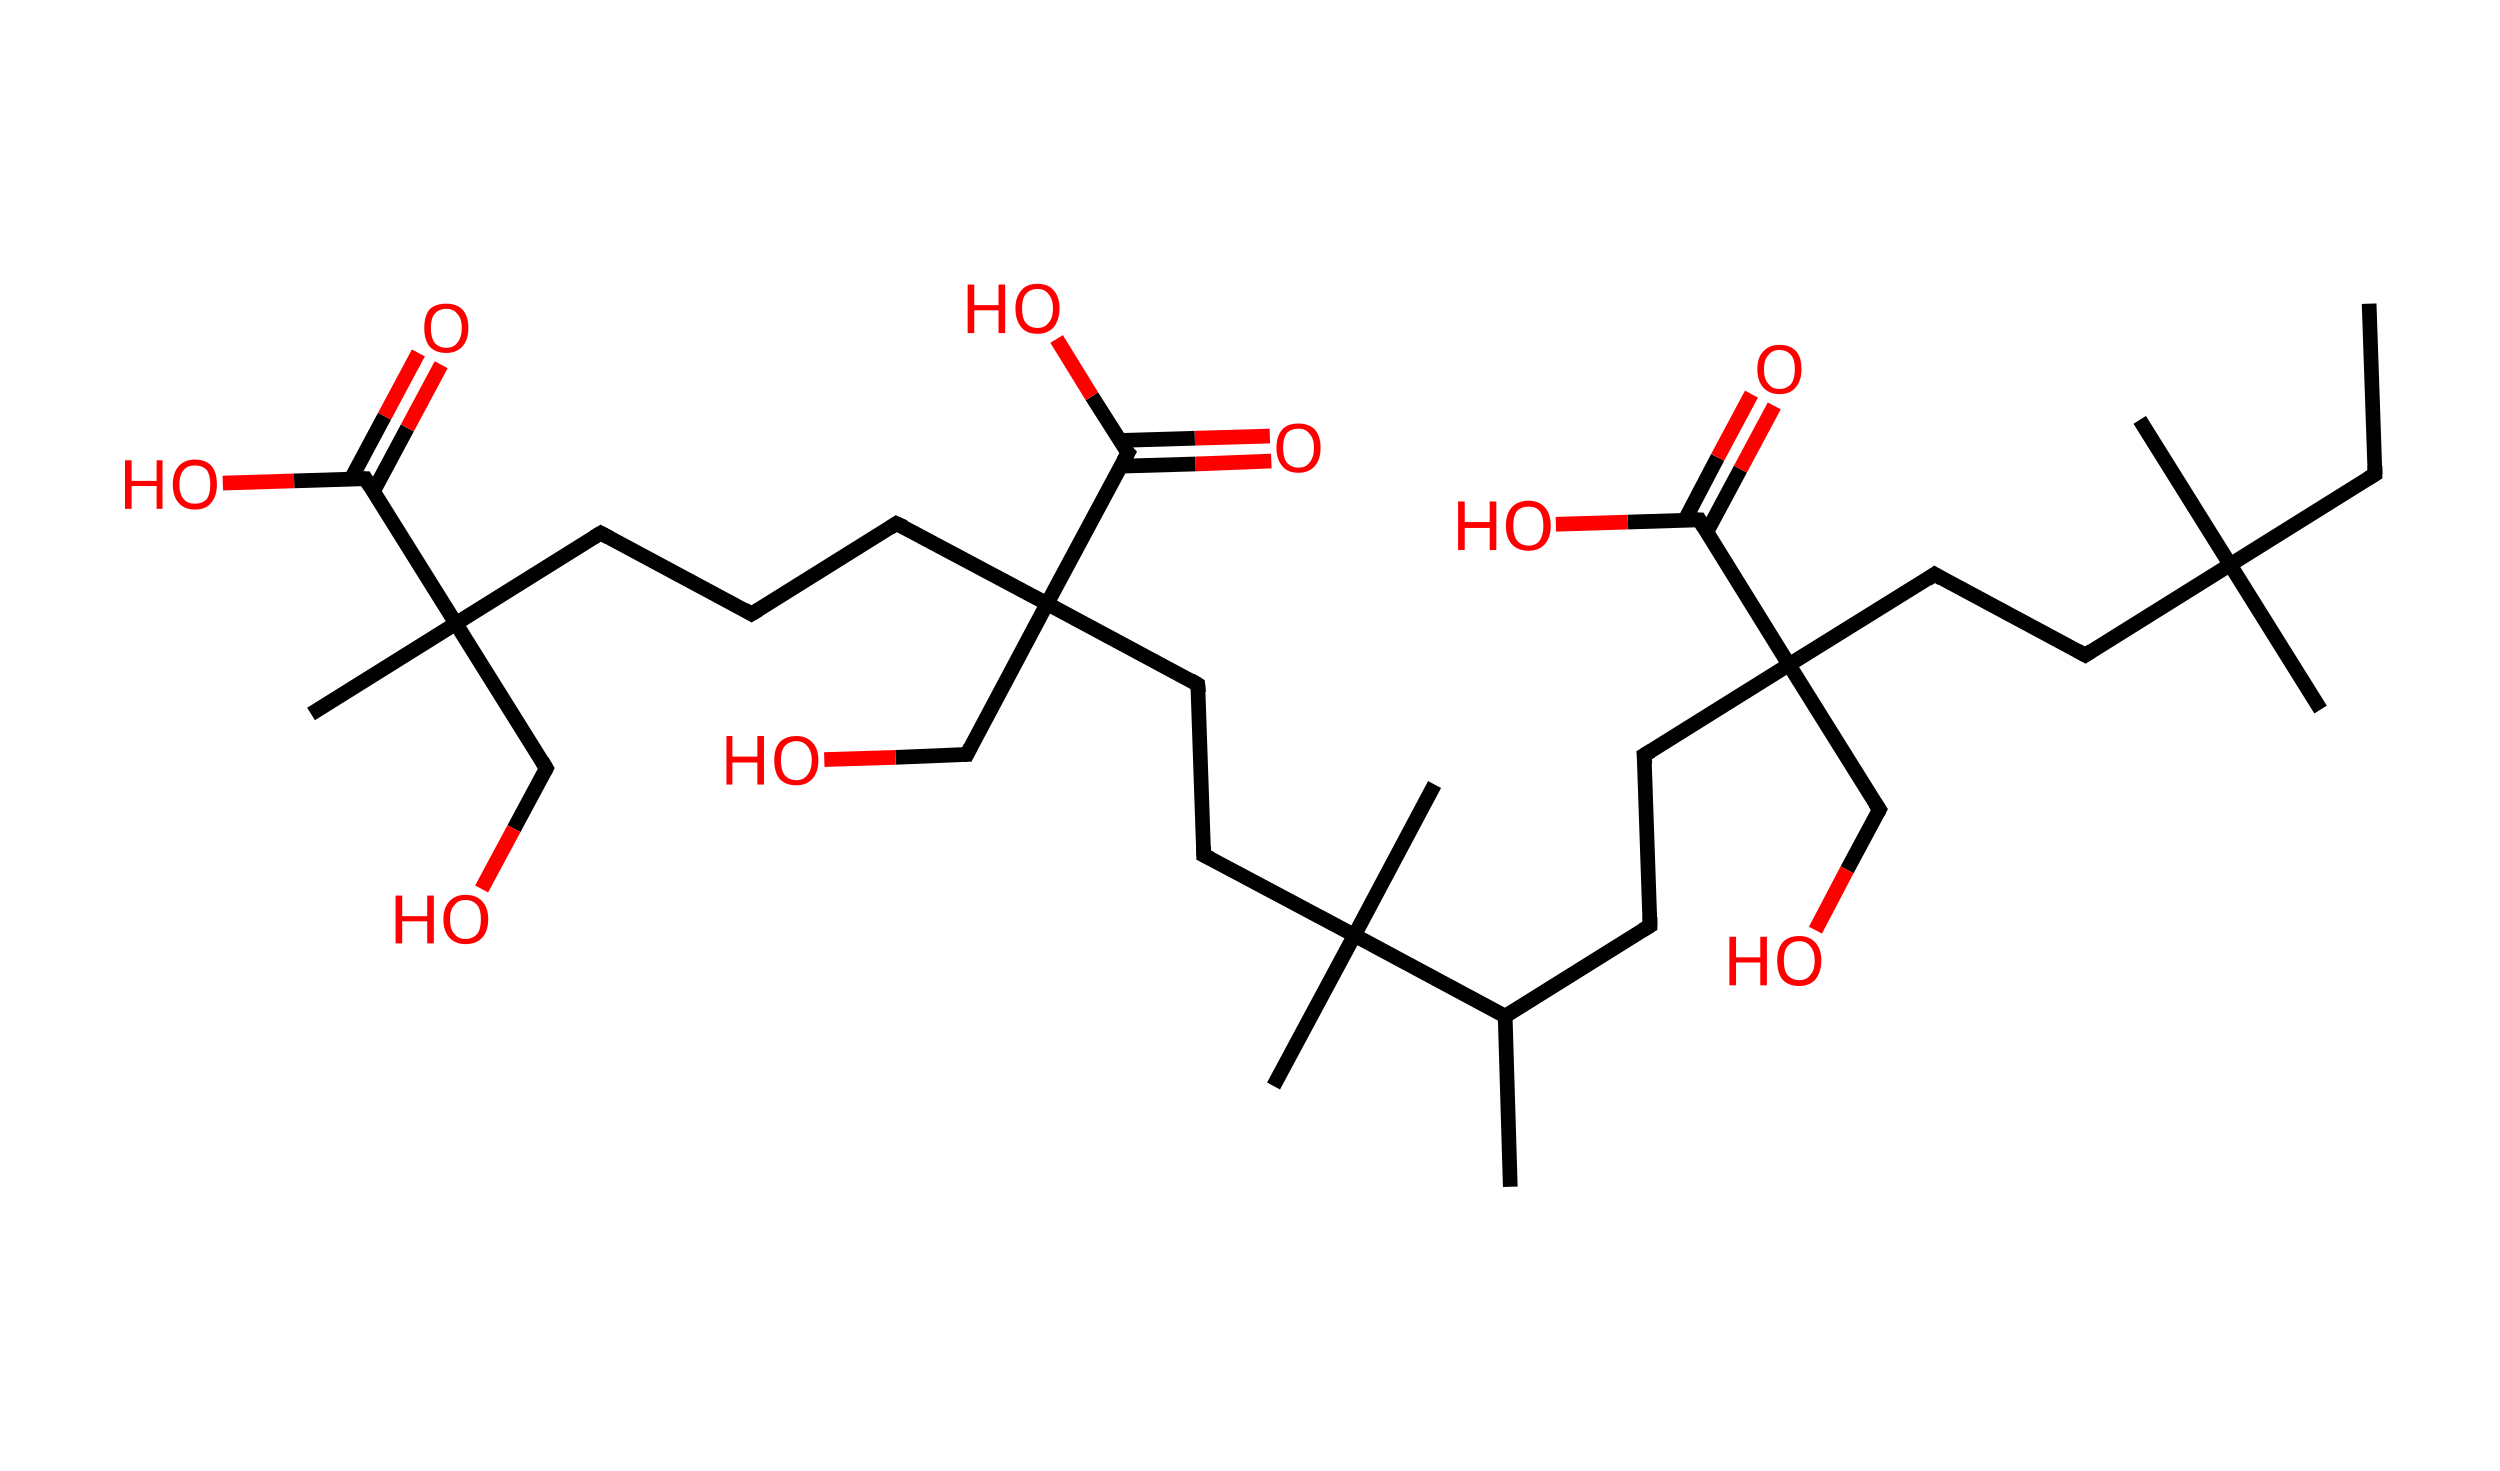 <?xml version='1.0' encoding='ASCII' standalone='yes'?>
<svg xmlns="http://www.w3.org/2000/svg" xmlns:rdkit="http://www.rdkit.org/xml" xmlns:xlink="http://www.w3.org/1999/xlink" version="1.1" baseProfile="full" xml:space="preserve" width="340px" height="200px" viewBox="0 0 340 200">
<!-- END OF HEADER -->
<rect style="opacity:1.0;fill:#FFFFFF;stroke:none" width="340.0" height="200.0" x="0.0" y="0.0"> </rect>
<path class="bond-0 atom-0 atom-1" d="M 322.2,41.3 L 323.0,64.5" style="fill:none;fill-rule:evenodd;stroke:#000000;stroke-width:2.0px;stroke-linecap:butt;stroke-linejoin:miter;stroke-opacity:1"/>
<path class="bond-1 atom-1 atom-2" d="M 323.0,64.5 L 303.3,76.8" style="fill:none;fill-rule:evenodd;stroke:#000000;stroke-width:2.0px;stroke-linecap:butt;stroke-linejoin:miter;stroke-opacity:1"/>
<path class="bond-2 atom-2 atom-3" d="M 303.3,76.8 L 291.0,57.1" style="fill:none;fill-rule:evenodd;stroke:#000000;stroke-width:2.0px;stroke-linecap:butt;stroke-linejoin:miter;stroke-opacity:1"/>
<path class="bond-3 atom-2 atom-4" d="M 303.3,76.8 L 315.6,96.5" style="fill:none;fill-rule:evenodd;stroke:#000000;stroke-width:2.0px;stroke-linecap:butt;stroke-linejoin:miter;stroke-opacity:1"/>
<path class="bond-4 atom-2 atom-5" d="M 303.3,76.8 L 283.6,89.1" style="fill:none;fill-rule:evenodd;stroke:#000000;stroke-width:2.0px;stroke-linecap:butt;stroke-linejoin:miter;stroke-opacity:1"/>
<path class="bond-5 atom-5 atom-6" d="M 283.6,89.1 L 263.1,78.1" style="fill:none;fill-rule:evenodd;stroke:#000000;stroke-width:2.0px;stroke-linecap:butt;stroke-linejoin:miter;stroke-opacity:1"/>
<path class="bond-6 atom-6 atom-7" d="M 263.1,78.1 L 243.3,90.4" style="fill:none;fill-rule:evenodd;stroke:#000000;stroke-width:2.0px;stroke-linecap:butt;stroke-linejoin:miter;stroke-opacity:1"/>
<path class="bond-7 atom-7 atom-8" d="M 243.3,90.4 L 255.6,110.1" style="fill:none;fill-rule:evenodd;stroke:#000000;stroke-width:2.0px;stroke-linecap:butt;stroke-linejoin:miter;stroke-opacity:1"/>
<path class="bond-8 atom-8 atom-9" d="M 255.6,110.1 L 251.2,118.3" style="fill:none;fill-rule:evenodd;stroke:#000000;stroke-width:2.0px;stroke-linecap:butt;stroke-linejoin:miter;stroke-opacity:1"/>
<path class="bond-8 atom-8 atom-9" d="M 251.2,118.3 L 246.9,126.5" style="fill:none;fill-rule:evenodd;stroke:#FF0000;stroke-width:2.0px;stroke-linecap:butt;stroke-linejoin:miter;stroke-opacity:1"/>
<path class="bond-9 atom-7 atom-10" d="M 243.3,90.4 L 223.6,102.7" style="fill:none;fill-rule:evenodd;stroke:#000000;stroke-width:2.0px;stroke-linecap:butt;stroke-linejoin:miter;stroke-opacity:1"/>
<path class="bond-10 atom-10 atom-11" d="M 223.6,102.7 L 224.4,125.9" style="fill:none;fill-rule:evenodd;stroke:#000000;stroke-width:2.0px;stroke-linecap:butt;stroke-linejoin:miter;stroke-opacity:1"/>
<path class="bond-11 atom-11 atom-12" d="M 224.4,125.9 L 204.7,138.2" style="fill:none;fill-rule:evenodd;stroke:#000000;stroke-width:2.0px;stroke-linecap:butt;stroke-linejoin:miter;stroke-opacity:1"/>
<path class="bond-12 atom-12 atom-13" d="M 204.7,138.2 L 205.4,161.4" style="fill:none;fill-rule:evenodd;stroke:#000000;stroke-width:2.0px;stroke-linecap:butt;stroke-linejoin:miter;stroke-opacity:1"/>
<path class="bond-13 atom-12 atom-14" d="M 204.7,138.2 L 184.2,127.2" style="fill:none;fill-rule:evenodd;stroke:#000000;stroke-width:2.0px;stroke-linecap:butt;stroke-linejoin:miter;stroke-opacity:1"/>
<path class="bond-14 atom-14 atom-15" d="M 184.2,127.2 L 173.2,147.7" style="fill:none;fill-rule:evenodd;stroke:#000000;stroke-width:2.0px;stroke-linecap:butt;stroke-linejoin:miter;stroke-opacity:1"/>
<path class="bond-15 atom-14 atom-16" d="M 184.2,127.2 L 195.1,106.7" style="fill:none;fill-rule:evenodd;stroke:#000000;stroke-width:2.0px;stroke-linecap:butt;stroke-linejoin:miter;stroke-opacity:1"/>
<path class="bond-16 atom-14 atom-17" d="M 184.2,127.2 L 163.7,116.3" style="fill:none;fill-rule:evenodd;stroke:#000000;stroke-width:2.0px;stroke-linecap:butt;stroke-linejoin:miter;stroke-opacity:1"/>
<path class="bond-17 atom-17 atom-18" d="M 163.7,116.3 L 162.9,93.1" style="fill:none;fill-rule:evenodd;stroke:#000000;stroke-width:2.0px;stroke-linecap:butt;stroke-linejoin:miter;stroke-opacity:1"/>
<path class="bond-18 atom-18 atom-19" d="M 162.9,93.1 L 142.4,82.1" style="fill:none;fill-rule:evenodd;stroke:#000000;stroke-width:2.0px;stroke-linecap:butt;stroke-linejoin:miter;stroke-opacity:1"/>
<path class="bond-19 atom-19 atom-20" d="M 142.4,82.1 L 131.5,102.6" style="fill:none;fill-rule:evenodd;stroke:#000000;stroke-width:2.0px;stroke-linecap:butt;stroke-linejoin:miter;stroke-opacity:1"/>
<path class="bond-20 atom-20 atom-21" d="M 131.5,102.6 L 121.8,103.0" style="fill:none;fill-rule:evenodd;stroke:#000000;stroke-width:2.0px;stroke-linecap:butt;stroke-linejoin:miter;stroke-opacity:1"/>
<path class="bond-20 atom-20 atom-21" d="M 121.8,103.0 L 112.1,103.3" style="fill:none;fill-rule:evenodd;stroke:#FF0000;stroke-width:2.0px;stroke-linecap:butt;stroke-linejoin:miter;stroke-opacity:1"/>
<path class="bond-21 atom-19 atom-22" d="M 142.4,82.1 L 121.9,71.2" style="fill:none;fill-rule:evenodd;stroke:#000000;stroke-width:2.0px;stroke-linecap:butt;stroke-linejoin:miter;stroke-opacity:1"/>
<path class="bond-22 atom-22 atom-23" d="M 121.9,71.2 L 102.2,83.5" style="fill:none;fill-rule:evenodd;stroke:#000000;stroke-width:2.0px;stroke-linecap:butt;stroke-linejoin:miter;stroke-opacity:1"/>
<path class="bond-23 atom-23 atom-24" d="M 102.2,83.5 L 81.7,72.5" style="fill:none;fill-rule:evenodd;stroke:#000000;stroke-width:2.0px;stroke-linecap:butt;stroke-linejoin:miter;stroke-opacity:1"/>
<path class="bond-24 atom-24 atom-25" d="M 81.7,72.5 L 62.0,84.8" style="fill:none;fill-rule:evenodd;stroke:#000000;stroke-width:2.0px;stroke-linecap:butt;stroke-linejoin:miter;stroke-opacity:1"/>
<path class="bond-25 atom-25 atom-26" d="M 62.0,84.8 L 42.3,97.1" style="fill:none;fill-rule:evenodd;stroke:#000000;stroke-width:2.0px;stroke-linecap:butt;stroke-linejoin:miter;stroke-opacity:1"/>
<path class="bond-26 atom-25 atom-27" d="M 62.0,84.8 L 74.3,104.5" style="fill:none;fill-rule:evenodd;stroke:#000000;stroke-width:2.0px;stroke-linecap:butt;stroke-linejoin:miter;stroke-opacity:1"/>
<path class="bond-27 atom-27 atom-28" d="M 74.3,104.5 L 69.9,112.7" style="fill:none;fill-rule:evenodd;stroke:#000000;stroke-width:2.0px;stroke-linecap:butt;stroke-linejoin:miter;stroke-opacity:1"/>
<path class="bond-27 atom-27 atom-28" d="M 69.9,112.7 L 65.5,120.9" style="fill:none;fill-rule:evenodd;stroke:#FF0000;stroke-width:2.0px;stroke-linecap:butt;stroke-linejoin:miter;stroke-opacity:1"/>
<path class="bond-28 atom-25 atom-29" d="M 62.0,84.8 L 49.7,65.1" style="fill:none;fill-rule:evenodd;stroke:#000000;stroke-width:2.0px;stroke-linecap:butt;stroke-linejoin:miter;stroke-opacity:1"/>
<path class="bond-29 atom-29 atom-30" d="M 50.8,66.8 L 55.4,58.2" style="fill:none;fill-rule:evenodd;stroke:#000000;stroke-width:2.0px;stroke-linecap:butt;stroke-linejoin:miter;stroke-opacity:1"/>
<path class="bond-29 atom-29 atom-30" d="M 55.4,58.2 L 60.0,49.6" style="fill:none;fill-rule:evenodd;stroke:#FF0000;stroke-width:2.0px;stroke-linecap:butt;stroke-linejoin:miter;stroke-opacity:1"/>
<path class="bond-29 atom-29 atom-30" d="M 47.7,65.2 L 52.3,56.6" style="fill:none;fill-rule:evenodd;stroke:#000000;stroke-width:2.0px;stroke-linecap:butt;stroke-linejoin:miter;stroke-opacity:1"/>
<path class="bond-29 atom-29 atom-30" d="M 52.3,56.6 L 56.9,48.0" style="fill:none;fill-rule:evenodd;stroke:#FF0000;stroke-width:2.0px;stroke-linecap:butt;stroke-linejoin:miter;stroke-opacity:1"/>
<path class="bond-30 atom-29 atom-31" d="M 49.7,65.1 L 40.0,65.4" style="fill:none;fill-rule:evenodd;stroke:#000000;stroke-width:2.0px;stroke-linecap:butt;stroke-linejoin:miter;stroke-opacity:1"/>
<path class="bond-30 atom-29 atom-31" d="M 40.0,65.4 L 30.3,65.7" style="fill:none;fill-rule:evenodd;stroke:#FF0000;stroke-width:2.0px;stroke-linecap:butt;stroke-linejoin:miter;stroke-opacity:1"/>
<path class="bond-31 atom-19 atom-32" d="M 142.4,82.1 L 153.4,61.6" style="fill:none;fill-rule:evenodd;stroke:#000000;stroke-width:2.0px;stroke-linecap:butt;stroke-linejoin:miter;stroke-opacity:1"/>
<path class="bond-32 atom-32 atom-33" d="M 152.4,63.4 L 162.6,63.1" style="fill:none;fill-rule:evenodd;stroke:#000000;stroke-width:2.0px;stroke-linecap:butt;stroke-linejoin:miter;stroke-opacity:1"/>
<path class="bond-32 atom-32 atom-33" d="M 162.6,63.1 L 172.9,62.7" style="fill:none;fill-rule:evenodd;stroke:#FF0000;stroke-width:2.0px;stroke-linecap:butt;stroke-linejoin:miter;stroke-opacity:1"/>
<path class="bond-32 atom-32 atom-33" d="M 152.3,59.9 L 162.5,59.6" style="fill:none;fill-rule:evenodd;stroke:#000000;stroke-width:2.0px;stroke-linecap:butt;stroke-linejoin:miter;stroke-opacity:1"/>
<path class="bond-32 atom-32 atom-33" d="M 162.5,59.6 L 172.7,59.3" style="fill:none;fill-rule:evenodd;stroke:#FF0000;stroke-width:2.0px;stroke-linecap:butt;stroke-linejoin:miter;stroke-opacity:1"/>
<path class="bond-33 atom-32 atom-34" d="M 153.4,61.6 L 148.5,53.9" style="fill:none;fill-rule:evenodd;stroke:#000000;stroke-width:2.0px;stroke-linecap:butt;stroke-linejoin:miter;stroke-opacity:1"/>
<path class="bond-33 atom-32 atom-34" d="M 148.5,53.9 L 143.7,46.1" style="fill:none;fill-rule:evenodd;stroke:#FF0000;stroke-width:2.0px;stroke-linecap:butt;stroke-linejoin:miter;stroke-opacity:1"/>
<path class="bond-34 atom-7 atom-35" d="M 243.3,90.4 L 231.1,70.7" style="fill:none;fill-rule:evenodd;stroke:#000000;stroke-width:2.0px;stroke-linecap:butt;stroke-linejoin:miter;stroke-opacity:1"/>
<path class="bond-35 atom-35 atom-36" d="M 232.1,72.4 L 236.7,63.8" style="fill:none;fill-rule:evenodd;stroke:#000000;stroke-width:2.0px;stroke-linecap:butt;stroke-linejoin:miter;stroke-opacity:1"/>
<path class="bond-35 atom-35 atom-36" d="M 236.7,63.8 L 241.3,55.2" style="fill:none;fill-rule:evenodd;stroke:#FF0000;stroke-width:2.0px;stroke-linecap:butt;stroke-linejoin:miter;stroke-opacity:1"/>
<path class="bond-35 atom-35 atom-36" d="M 229.1,70.8 L 233.6,62.2" style="fill:none;fill-rule:evenodd;stroke:#000000;stroke-width:2.0px;stroke-linecap:butt;stroke-linejoin:miter;stroke-opacity:1"/>
<path class="bond-35 atom-35 atom-36" d="M 233.6,62.2 L 238.2,53.6" style="fill:none;fill-rule:evenodd;stroke:#FF0000;stroke-width:2.0px;stroke-linecap:butt;stroke-linejoin:miter;stroke-opacity:1"/>
<path class="bond-36 atom-35 atom-37" d="M 231.1,70.7 L 221.4,71.0" style="fill:none;fill-rule:evenodd;stroke:#000000;stroke-width:2.0px;stroke-linecap:butt;stroke-linejoin:miter;stroke-opacity:1"/>
<path class="bond-36 atom-35 atom-37" d="M 221.4,71.0 L 211.6,71.3" style="fill:none;fill-rule:evenodd;stroke:#FF0000;stroke-width:2.0px;stroke-linecap:butt;stroke-linejoin:miter;stroke-opacity:1"/>
<path d="M 323.0,63.4 L 323.0,64.5 L 322.0,65.1" style="fill:none;stroke:#000000;stroke-width:2.0px;stroke-linecap:butt;stroke-linejoin:miter;stroke-opacity:1;"/>
<path d="M 284.5,88.5 L 283.6,89.1 L 282.5,88.5" style="fill:none;stroke:#000000;stroke-width:2.0px;stroke-linecap:butt;stroke-linejoin:miter;stroke-opacity:1;"/>
<path d="M 264.1,78.7 L 263.1,78.1 L 262.1,78.8" style="fill:none;stroke:#000000;stroke-width:2.0px;stroke-linecap:butt;stroke-linejoin:miter;stroke-opacity:1;"/>
<path d="M 255.0,109.2 L 255.6,110.1 L 255.4,110.5" style="fill:none;stroke:#000000;stroke-width:2.0px;stroke-linecap:butt;stroke-linejoin:miter;stroke-opacity:1;"/>
<path d="M 224.6,102.1 L 223.6,102.7 L 223.7,103.9" style="fill:none;stroke:#000000;stroke-width:2.0px;stroke-linecap:butt;stroke-linejoin:miter;stroke-opacity:1;"/>
<path d="M 224.4,124.7 L 224.4,125.9 L 223.4,126.5" style="fill:none;stroke:#000000;stroke-width:2.0px;stroke-linecap:butt;stroke-linejoin:miter;stroke-opacity:1;"/>
<path d="M 164.7,116.8 L 163.7,116.3 L 163.7,115.1" style="fill:none;stroke:#000000;stroke-width:2.0px;stroke-linecap:butt;stroke-linejoin:miter;stroke-opacity:1;"/>
<path d="M 163.0,94.2 L 162.9,93.1 L 161.9,92.5" style="fill:none;stroke:#000000;stroke-width:2.0px;stroke-linecap:butt;stroke-linejoin:miter;stroke-opacity:1;"/>
<path d="M 132.0,101.6 L 131.5,102.6 L 131.0,102.6" style="fill:none;stroke:#000000;stroke-width:2.0px;stroke-linecap:butt;stroke-linejoin:miter;stroke-opacity:1;"/>
<path d="M 123.0,71.7 L 121.9,71.2 L 121.0,71.8" style="fill:none;stroke:#000000;stroke-width:2.0px;stroke-linecap:butt;stroke-linejoin:miter;stroke-opacity:1;"/>
<path d="M 103.2,82.9 L 102.2,83.5 L 101.2,82.9" style="fill:none;stroke:#000000;stroke-width:2.0px;stroke-linecap:butt;stroke-linejoin:miter;stroke-opacity:1;"/>
<path d="M 82.8,73.1 L 81.7,72.5 L 80.7,73.1" style="fill:none;stroke:#000000;stroke-width:2.0px;stroke-linecap:butt;stroke-linejoin:miter;stroke-opacity:1;"/>
<path d="M 73.7,103.5 L 74.3,104.5 L 74.1,104.9" style="fill:none;stroke:#000000;stroke-width:2.0px;stroke-linecap:butt;stroke-linejoin:miter;stroke-opacity:1;"/>
<path d="M 50.3,66.1 L 49.7,65.1 L 49.2,65.1" style="fill:none;stroke:#000000;stroke-width:2.0px;stroke-linecap:butt;stroke-linejoin:miter;stroke-opacity:1;"/>
<path d="M 152.8,62.7 L 153.4,61.6 L 153.1,61.3" style="fill:none;stroke:#000000;stroke-width:2.0px;stroke-linecap:butt;stroke-linejoin:miter;stroke-opacity:1;"/>
<path d="M 231.7,71.7 L 231.1,70.7 L 230.6,70.7" style="fill:none;stroke:#000000;stroke-width:2.0px;stroke-linecap:butt;stroke-linejoin:miter;stroke-opacity:1;"/>
<path class="atom-9" d="M 235.2 127.4 L 236.1 127.4 L 236.1 130.2 L 239.4 130.2 L 239.4 127.4 L 240.3 127.4 L 240.3 134.0 L 239.4 134.0 L 239.4 130.9 L 236.1 130.9 L 236.1 134.0 L 235.2 134.0 L 235.2 127.4 " fill="#FF0000"/>
<path class="atom-9" d="M 241.7 130.6 Q 241.7 129.1, 242.4 128.2 Q 243.2 127.3, 244.7 127.3 Q 246.1 127.3, 246.9 128.2 Q 247.7 129.1, 247.7 130.6 Q 247.7 132.2, 246.9 133.2 Q 246.1 134.1, 244.7 134.1 Q 243.2 134.1, 242.4 133.2 Q 241.7 132.3, 241.7 130.6 M 244.7 133.3 Q 245.7 133.3, 246.2 132.6 Q 246.8 132.0, 246.8 130.6 Q 246.8 129.4, 246.2 128.7 Q 245.7 128.0, 244.7 128.0 Q 243.7 128.0, 243.1 128.7 Q 242.6 129.3, 242.6 130.6 Q 242.6 132.0, 243.1 132.6 Q 243.7 133.3, 244.7 133.3 " fill="#FF0000"/>
<path class="atom-21" d="M 98.8 100.1 L 99.6 100.1 L 99.6 102.9 L 103.0 102.9 L 103.0 100.1 L 103.9 100.1 L 103.9 106.7 L 103.0 106.7 L 103.0 103.7 L 99.6 103.7 L 99.6 106.7 L 98.8 106.7 L 98.8 100.1 " fill="#FF0000"/>
<path class="atom-21" d="M 105.3 103.4 Q 105.3 101.8, 106.0 101.0 Q 106.8 100.1, 108.3 100.1 Q 109.7 100.1, 110.5 101.0 Q 111.3 101.8, 111.3 103.4 Q 111.3 105.0, 110.5 105.9 Q 109.7 106.8, 108.3 106.8 Q 106.8 106.8, 106.0 105.9 Q 105.3 105.0, 105.3 103.4 M 108.3 106.1 Q 109.3 106.1, 109.8 105.4 Q 110.4 104.7, 110.4 103.4 Q 110.4 102.1, 109.8 101.5 Q 109.3 100.8, 108.3 100.8 Q 107.3 100.8, 106.7 101.5 Q 106.2 102.1, 106.2 103.4 Q 106.2 104.7, 106.7 105.4 Q 107.3 106.1, 108.3 106.1 " fill="#FF0000"/>
<path class="atom-28" d="M 53.8 121.8 L 54.7 121.8 L 54.7 124.6 L 58.1 124.6 L 58.1 121.8 L 59.0 121.8 L 59.0 128.3 L 58.1 128.3 L 58.1 125.3 L 54.7 125.3 L 54.7 128.3 L 53.8 128.3 L 53.8 121.8 " fill="#FF0000"/>
<path class="atom-28" d="M 60.3 125.0 Q 60.3 123.5, 61.1 122.6 Q 61.9 121.7, 63.3 121.7 Q 64.8 121.7, 65.6 122.6 Q 66.4 123.5, 66.4 125.0 Q 66.4 126.6, 65.6 127.5 Q 64.8 128.4, 63.3 128.4 Q 61.9 128.4, 61.1 127.5 Q 60.3 126.6, 60.3 125.0 M 63.3 127.7 Q 64.3 127.7, 64.9 127.0 Q 65.4 126.4, 65.4 125.0 Q 65.4 123.7, 64.9 123.1 Q 64.3 122.4, 63.3 122.4 Q 62.3 122.4, 61.8 123.1 Q 61.2 123.7, 61.2 125.0 Q 61.2 126.4, 61.8 127.0 Q 62.3 127.7, 63.3 127.7 " fill="#FF0000"/>
<path class="atom-30" d="M 57.7 44.6 Q 57.7 43.0, 58.4 42.1 Q 59.2 41.3, 60.7 41.3 Q 62.1 41.3, 62.9 42.1 Q 63.7 43.0, 63.7 44.6 Q 63.7 46.2, 62.9 47.1 Q 62.1 48.0, 60.7 48.0 Q 59.2 48.0, 58.4 47.1 Q 57.7 46.2, 57.7 44.6 M 60.7 47.3 Q 61.7 47.3, 62.2 46.6 Q 62.8 45.9, 62.8 44.6 Q 62.8 43.3, 62.2 42.7 Q 61.7 42.0, 60.7 42.0 Q 59.7 42.0, 59.1 42.7 Q 58.6 43.3, 58.6 44.6 Q 58.6 45.9, 59.1 46.6 Q 59.7 47.3, 60.7 47.3 " fill="#FF0000"/>
<path class="atom-31" d="M 17.0 62.6 L 17.9 62.6 L 17.9 65.4 L 21.3 65.4 L 21.3 62.6 L 22.1 62.6 L 22.1 69.2 L 21.3 69.2 L 21.3 66.1 L 17.9 66.1 L 17.9 69.2 L 17.0 69.2 L 17.0 62.6 " fill="#FF0000"/>
<path class="atom-31" d="M 23.5 65.9 Q 23.5 64.3, 24.3 63.4 Q 25.1 62.5, 26.5 62.5 Q 28.0 62.5, 28.8 63.4 Q 29.5 64.3, 29.5 65.9 Q 29.5 67.5, 28.7 68.4 Q 28.0 69.3, 26.5 69.3 Q 25.1 69.3, 24.3 68.4 Q 23.5 67.5, 23.5 65.9 M 26.5 68.5 Q 27.5 68.5, 28.1 67.9 Q 28.6 67.2, 28.6 65.9 Q 28.6 64.6, 28.1 63.9 Q 27.5 63.3, 26.5 63.3 Q 25.5 63.3, 25.0 63.9 Q 24.4 64.6, 24.4 65.9 Q 24.4 67.2, 25.0 67.9 Q 25.5 68.5, 26.5 68.5 " fill="#FF0000"/>
<path class="atom-33" d="M 173.6 60.9 Q 173.6 59.3, 174.4 58.4 Q 175.1 57.6, 176.6 57.6 Q 178.0 57.6, 178.8 58.4 Q 179.6 59.3, 179.6 60.9 Q 179.6 62.5, 178.8 63.4 Q 178.0 64.3, 176.6 64.3 Q 175.1 64.3, 174.4 63.4 Q 173.6 62.5, 173.6 60.9 M 176.6 63.6 Q 177.6 63.6, 178.1 62.9 Q 178.7 62.2, 178.7 60.9 Q 178.7 59.6, 178.1 59.0 Q 177.6 58.3, 176.6 58.3 Q 175.6 58.3, 175.0 58.9 Q 174.5 59.6, 174.5 60.9 Q 174.5 62.2, 175.0 62.9 Q 175.6 63.6, 176.6 63.6 " fill="#FF0000"/>
<path class="atom-34" d="M 131.6 38.7 L 132.5 38.7 L 132.5 41.5 L 135.8 41.5 L 135.8 38.7 L 136.7 38.7 L 136.7 45.3 L 135.8 45.3 L 135.8 42.2 L 132.5 42.2 L 132.5 45.3 L 131.6 45.3 L 131.6 38.7 " fill="#FF0000"/>
<path class="atom-34" d="M 138.1 41.9 Q 138.1 40.4, 138.9 39.5 Q 139.6 38.6, 141.1 38.6 Q 142.6 38.6, 143.3 39.5 Q 144.1 40.4, 144.1 41.9 Q 144.1 43.5, 143.3 44.5 Q 142.5 45.4, 141.1 45.4 Q 139.6 45.4, 138.9 44.5 Q 138.1 43.6, 138.1 41.9 M 141.1 44.6 Q 142.1 44.6, 142.6 43.9 Q 143.2 43.3, 143.2 41.9 Q 143.2 40.7, 142.6 40.0 Q 142.1 39.3, 141.1 39.3 Q 140.1 39.3, 139.5 40.0 Q 139.0 40.6, 139.0 41.9 Q 139.0 43.3, 139.5 43.9 Q 140.1 44.6, 141.1 44.6 " fill="#FF0000"/>
<path class="atom-36" d="M 239.0 50.2 Q 239.0 48.6, 239.8 47.8 Q 240.6 46.9, 242.0 46.9 Q 243.5 46.9, 244.3 47.8 Q 245.0 48.6, 245.0 50.2 Q 245.0 51.8, 244.2 52.7 Q 243.5 53.6, 242.0 53.6 Q 240.6 53.6, 239.8 52.7 Q 239.0 51.8, 239.0 50.2 M 242.0 52.9 Q 243.0 52.9, 243.6 52.2 Q 244.1 51.5, 244.1 50.2 Q 244.1 48.9, 243.6 48.3 Q 243.0 47.6, 242.0 47.6 Q 241.0 47.6, 240.5 48.3 Q 239.9 48.9, 239.9 50.2 Q 239.9 51.6, 240.5 52.2 Q 241.0 52.9, 242.0 52.9 " fill="#FF0000"/>
<path class="atom-37" d="M 198.3 68.2 L 199.2 68.2 L 199.2 71.0 L 202.6 71.0 L 202.6 68.2 L 203.5 68.2 L 203.5 74.8 L 202.6 74.8 L 202.6 71.8 L 199.2 71.8 L 199.2 74.8 L 198.3 74.8 L 198.3 68.2 " fill="#FF0000"/>
<path class="atom-37" d="M 204.8 71.5 Q 204.8 69.9, 205.6 69.0 Q 206.4 68.1, 207.9 68.1 Q 209.3 68.1, 210.1 69.0 Q 210.9 69.9, 210.9 71.5 Q 210.9 73.1, 210.1 74.0 Q 209.3 74.9, 207.9 74.9 Q 206.4 74.9, 205.6 74.0 Q 204.8 73.1, 204.8 71.5 M 207.9 74.2 Q 208.9 74.2, 209.4 73.5 Q 209.9 72.8, 209.9 71.5 Q 209.9 70.2, 209.4 69.5 Q 208.9 68.9, 207.9 68.9 Q 206.9 68.9, 206.3 69.5 Q 205.8 70.2, 205.8 71.5 Q 205.8 72.8, 206.3 73.5 Q 206.9 74.2, 207.9 74.2 " fill="#FF0000"/>
</svg>
